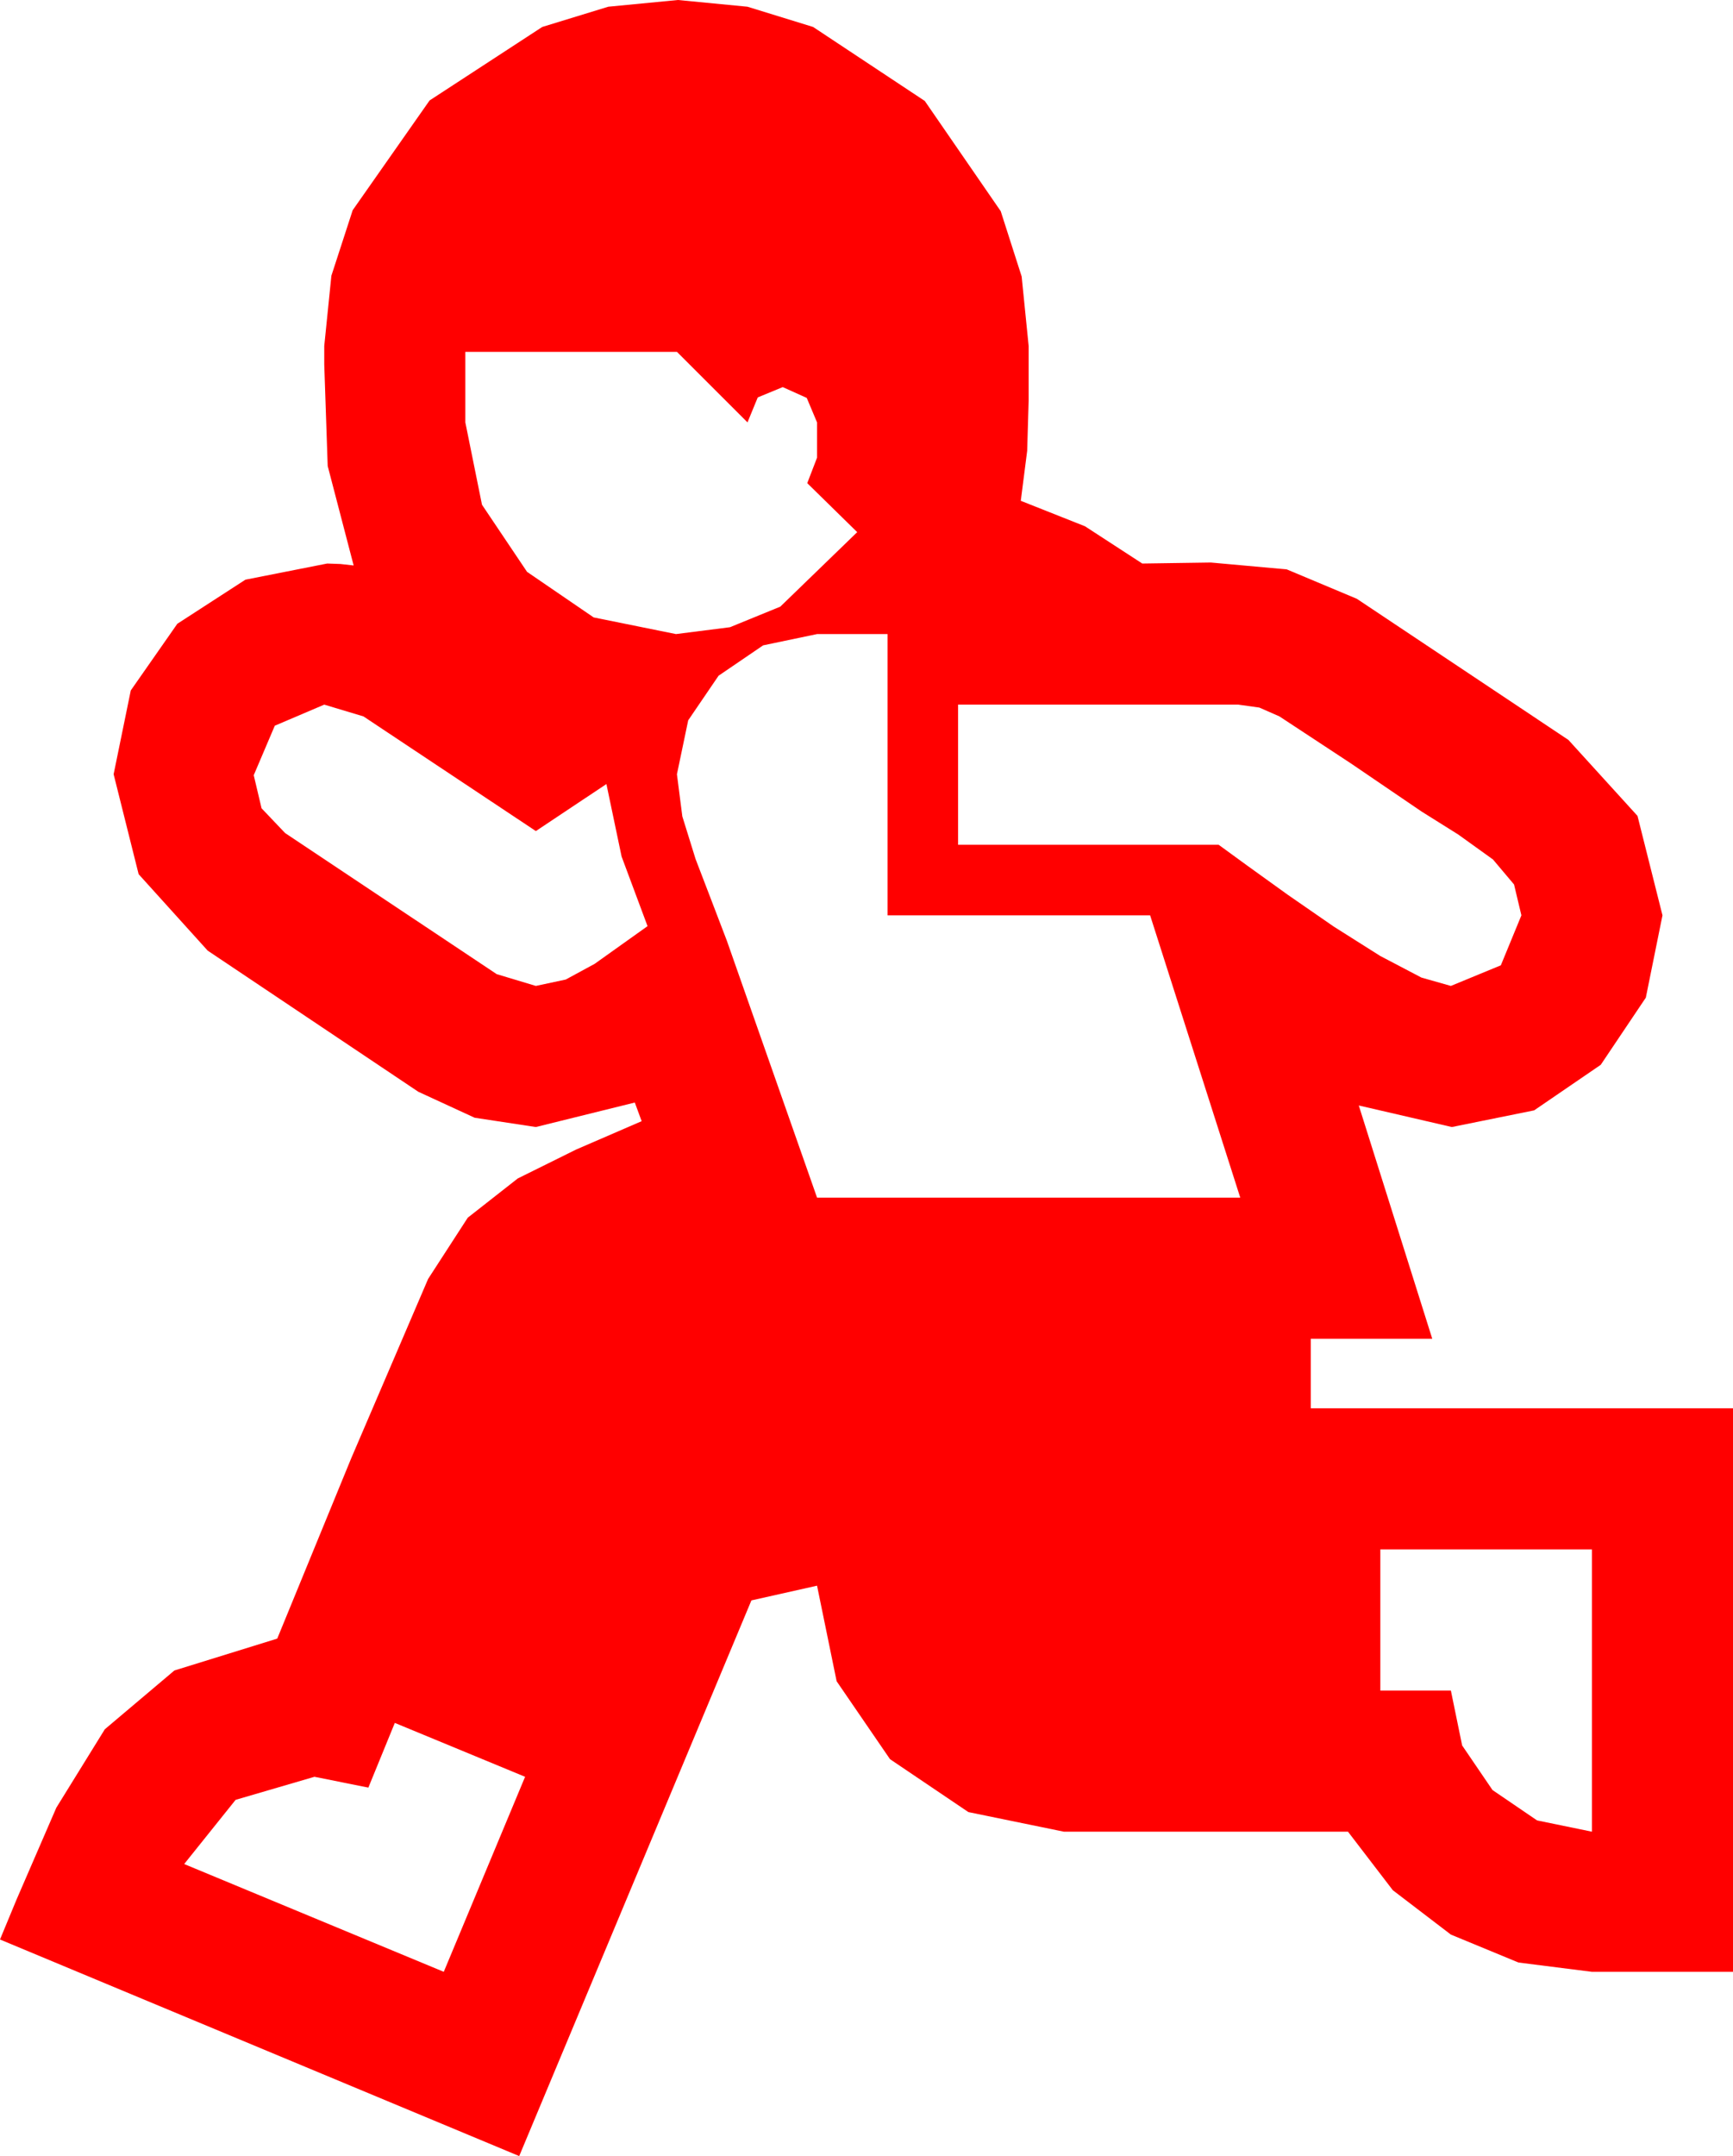 <?xml version="1.0" encoding="utf-8"?>
<!DOCTYPE svg PUBLIC "-//W3C//DTD SVG 1.1//EN" "http://www.w3.org/Graphics/SVG/1.1/DTD/svg11.dtd">
<svg width="51.826" height="64.453" xmlns="http://www.w3.org/2000/svg" xmlns:xlink="http://www.w3.org/1999/xlink" xmlns:xml="http://www.w3.org/XML/1998/namespace" version="1.1">
  <g>
    <g>
      <path style="fill:#FF0000;fill-opacity:1" d="M11.807,51.504L11.016,53.438 9.404,53.115 7.046,53.804 5.508,55.723 13.271,58.945 15.703,53.115 11.807,51.504z M41.279,46.318L41.279,50.537 43.389,50.537 43.726,52.178 44.634,53.511 45.967,54.419 47.607,54.756 47.607,46.318 41.279,46.318z M28.652,21.064L28.652,25.254 36.445,25.254 37.31,25.884 38.511,26.748 39.888,27.7 41.279,28.579 42.51,29.224 43.389,29.473 44.883,28.857 45.498,27.363 45.278,26.44 44.648,25.693 43.608,24.946 42.51,24.258 40.4,22.822 38.262,21.416 37.661,21.152 37.031,21.064 28.652,21.064z M9.697,21.064L8.218,21.694 7.588,23.174 7.822,24.163 8.525,24.902 14.854,29.121 16.025,29.473 16.919,29.282 17.783,28.813 18.604,28.228 19.365,27.686 18.589,25.605 18.135,23.438 16.025,24.844 10.869,21.416 9.697,21.064z M24.434,18.955L22.822,19.292 21.489,20.2 20.581,21.533 20.244,23.145 20.405,24.404 20.801,25.679 21.284,26.938 21.738,28.125 24.434,35.801 37.09,35.801 34.395,27.363 26.543,27.363 26.543,18.955 24.434,18.955z M13.916,10.518L13.916,12.627 14.414,15.088 15.762,17.095 17.754,18.457 20.215,18.955 21.83,18.75 23.335,18.135 25.635,15.908 24.141,14.443 24.434,13.682 24.434,12.627 24.126,11.895 23.408,11.572 22.661,11.88 22.354,12.627 20.244,10.518 13.916,10.518z M20.273,0L22.354,0.201 24.316,0.806 27.656,3.018 29.927,6.313 30.553,8.265 30.762,10.342 30.762,11.982 30.718,13.477 30.527,14.971 32.446,15.732 34.16,16.846 35.186,16.831 36.211,16.816 38.481,17.021 40.576,17.9 46.904,22.119 48.97,24.39 49.717,27.363 49.219,29.824 47.871,31.831 45.879,33.193 43.418,33.691 40.635,33.047 42.832,40.02 39.199,40.02 39.199,42.1 51.826,42.1 51.826,58.945 47.607,58.945 45.41,58.667 43.389,57.832 41.653,56.506 40.312,54.756 31.816,54.756 28.96,54.17 26.616,52.588 25.02,50.259 24.434,47.402 22.471,47.842 15.527,64.453 0,57.979 0.498,56.777 1.685,54.038 3.135,51.694 5.215,49.937 8.291,48.984 10.503,43.594 12.803,38.232 13.989,36.401 15.483,35.229 17.227,34.365 19.189,33.516 18.984,32.959 16.025,33.691 14.194,33.413 12.51,32.637 6.211,28.418 4.146,26.133 3.398,23.145 3.911,20.64 5.303,18.647 7.339,17.329 9.785,16.846 10.181,16.86 10.576,16.904 9.8,13.931 9.697,10.898 9.697,10.342 9.91,8.243 10.547,6.284 12.847,3.003 16.216,0.806 18.19,0.201 20.273,0z" />
    </g>
  </g>
</svg>